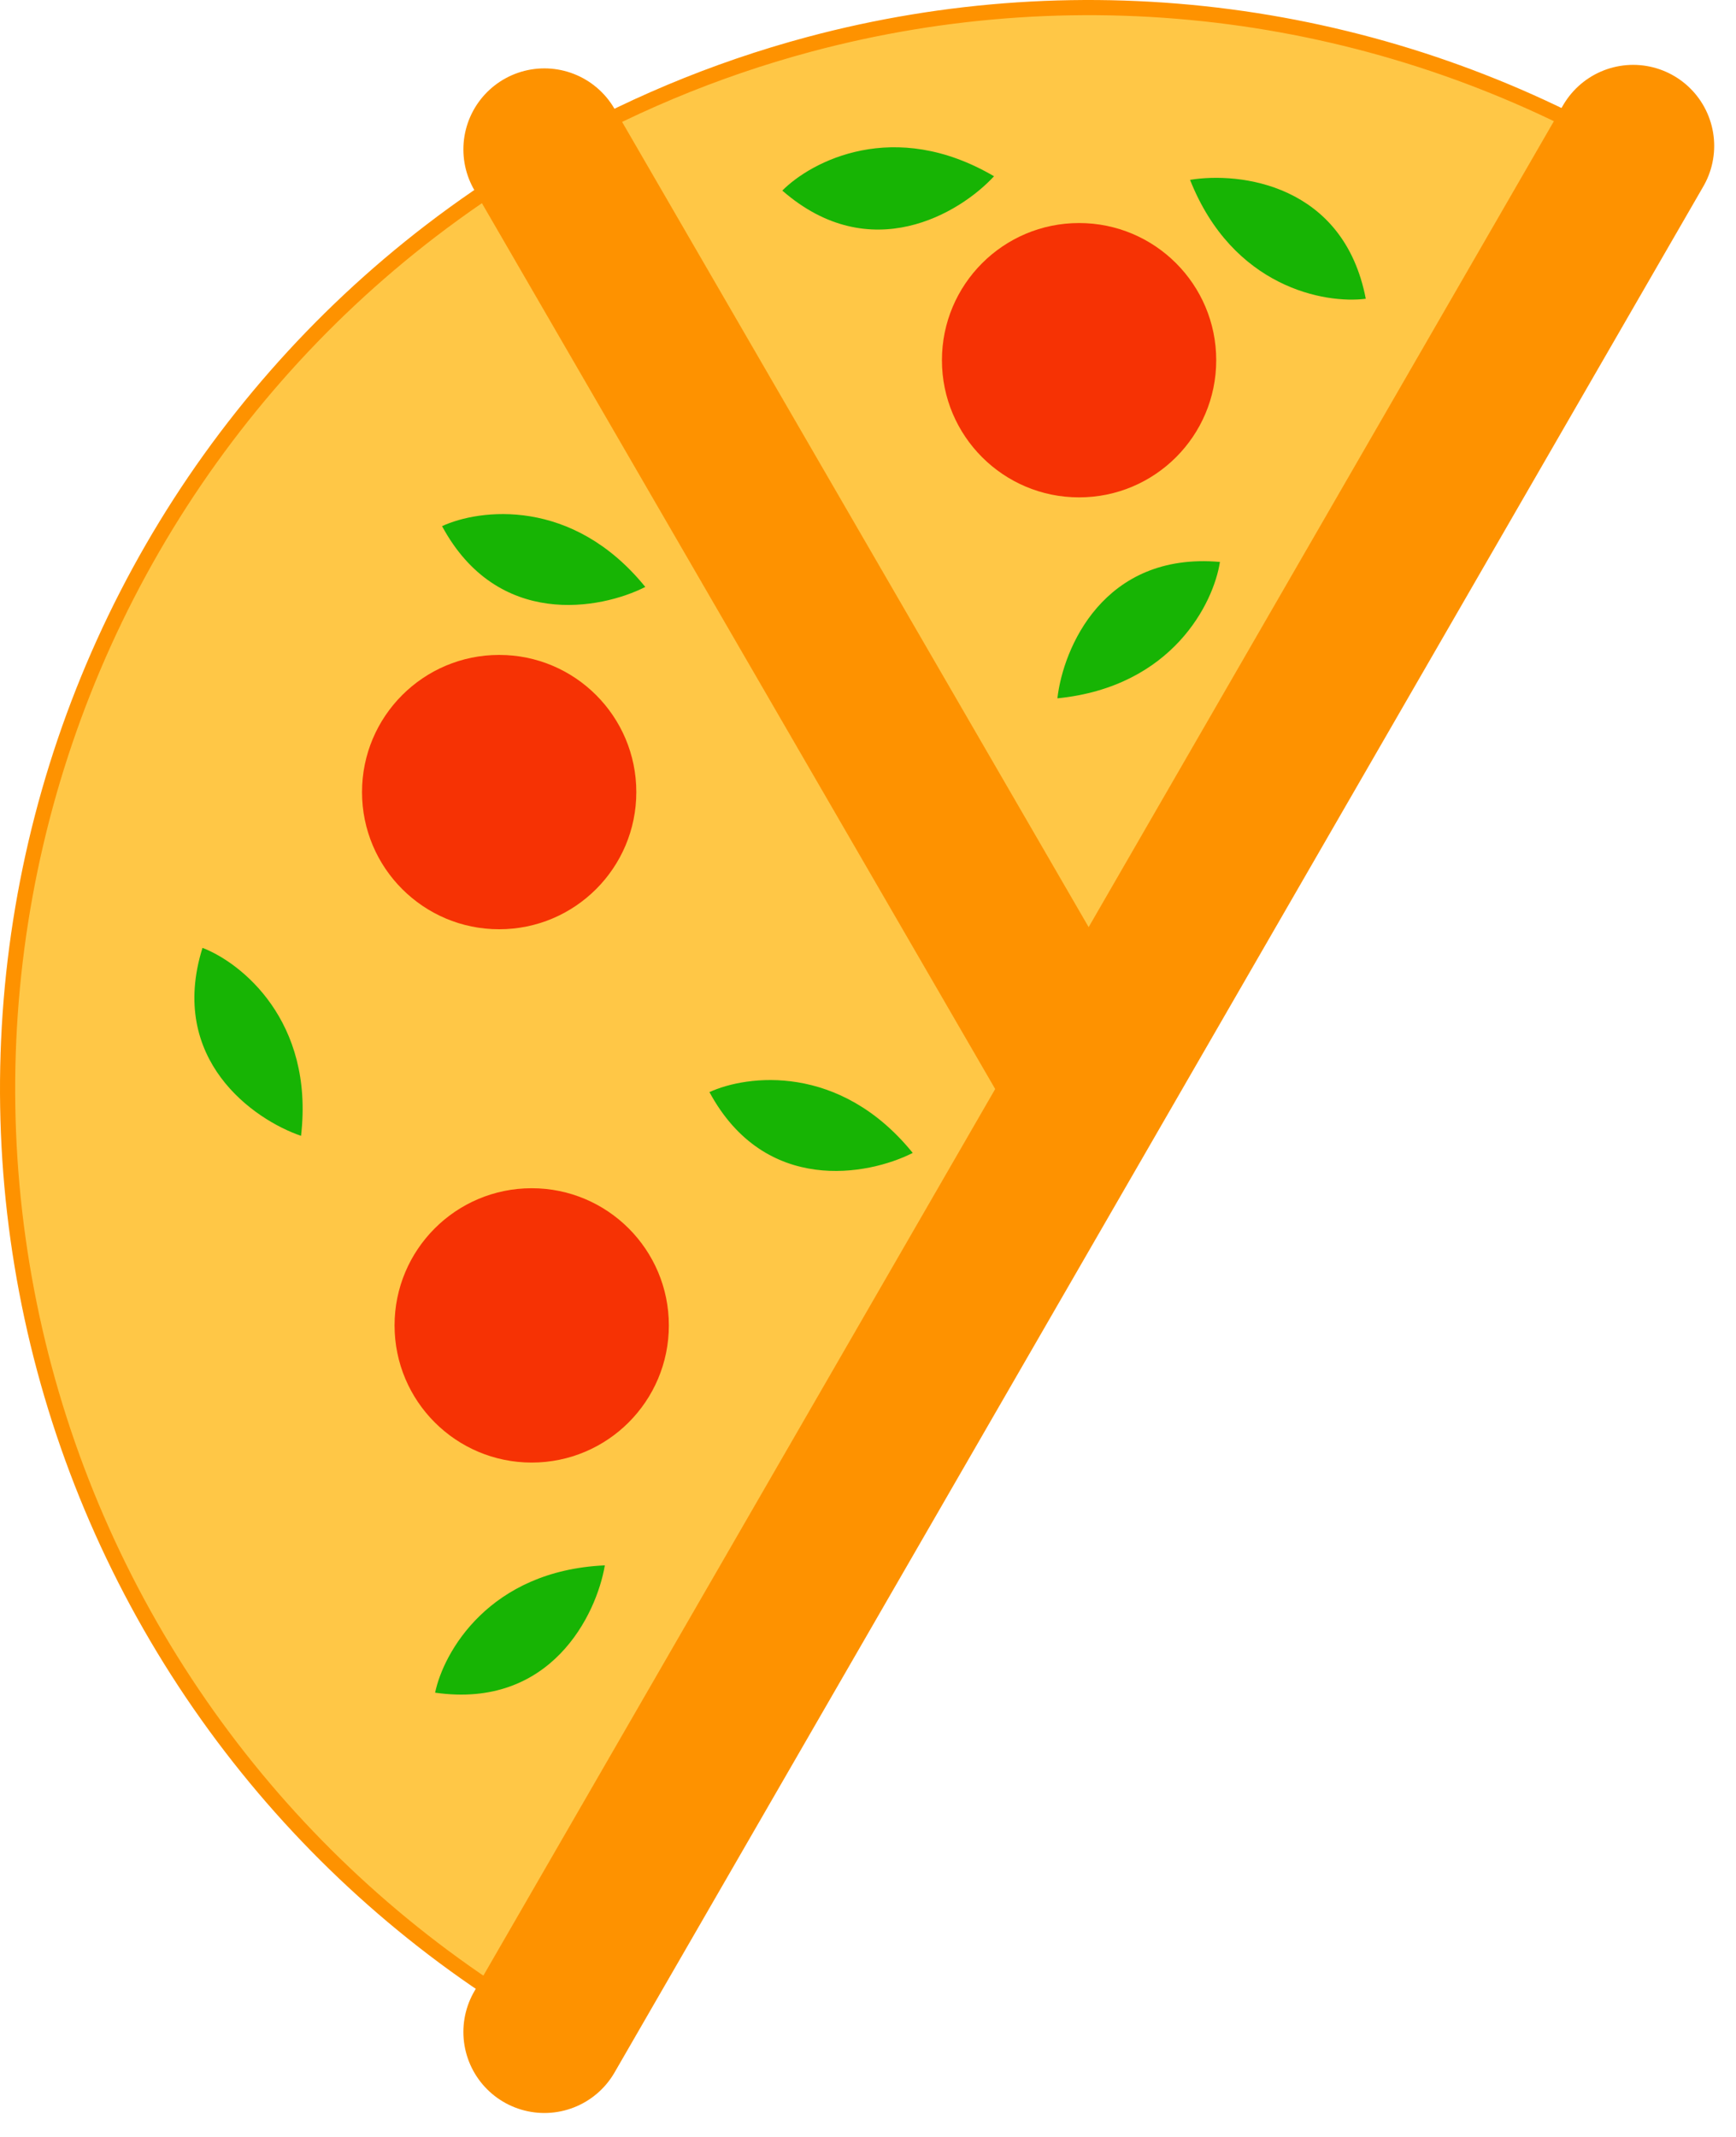 <svg width="39" height="48" viewBox="0 0 39 48" fill="none" xmlns="http://www.w3.org/2000/svg">
<path d="M12.168 45.408C9.466 43.823 7.097 41.731 5.19 39.245C3.248 36.715 1.824 33.827 0.998 30.746C0.173 27.665 -0.038 24.451 0.378 21.289C0.795 18.127 1.83 15.077 3.425 12.315C5.02 9.553 7.143 7.131 9.673 5.19C10.367 4.658 11.086 4.165 11.83 3.712L24.261 24.461L12.168 45.408ZM24.456 24.123L12.123 3.537C14.011 2.423 16.046 1.568 18.173 0.998C21.254 0.173 24.467 -0.038 27.63 0.378C30.736 0.787 33.733 1.793 36.456 3.34L24.456 24.123Z" fill="#FFC746" stroke="#FE9200" stroke-width="0.341"/>
<path d="M12.23 45.642L24.46 24.46M36.69 3.277L24.46 24.46M24.46 24.46L12.23 3.356" stroke="#FE9200" stroke-width="3.64" stroke-linecap="round" stroke-linejoin="round"/>
<circle cx="11.214" cy="17.792" r="3.081" fill="#F63204"/>
<circle cx="11.945" cy="29.771" r="3.081" fill="#F63204"/>
<circle cx="24.242" cy="8.091" r="3.081" fill="#F63204"/>
<path d="M6.763 25.513C5.699 25.151 3.766 23.799 4.549 21.291C5.412 21.621 7.063 22.927 6.763 25.513Z" fill="#17B404"/>
<path d="M14.497 13.184C13.495 13.692 11.178 14.13 9.931 11.818C10.769 11.431 12.857 11.163 14.497 13.184Z" fill="#17B404"/>
<path d="M20.505 25.897C19.503 26.405 17.186 26.843 15.938 24.531C16.777 24.144 18.865 23.875 20.505 25.897Z" fill="#17B404"/>
<path d="M22.331 3.959C21.57 4.786 19.554 6.009 17.575 4.281C18.225 3.625 20.085 2.641 22.331 3.959Z" fill="#17B404"/>
<path d="M26.735 4.04C27.843 3.856 30.185 4.131 30.683 6.711C29.767 6.829 27.695 6.46 26.735 4.04Z" fill="#17B404"/>
<path d="M23.755 15.686C23.881 14.569 24.788 12.393 27.406 12.622C27.268 13.535 26.345 15.427 23.755 15.686Z" fill="#17B404"/>
<path d="M13.588 35.161C13.401 36.269 12.376 38.393 9.775 38.021C9.962 37.117 10.987 35.279 13.588 35.161Z" fill="#17B404"/>
</svg>
